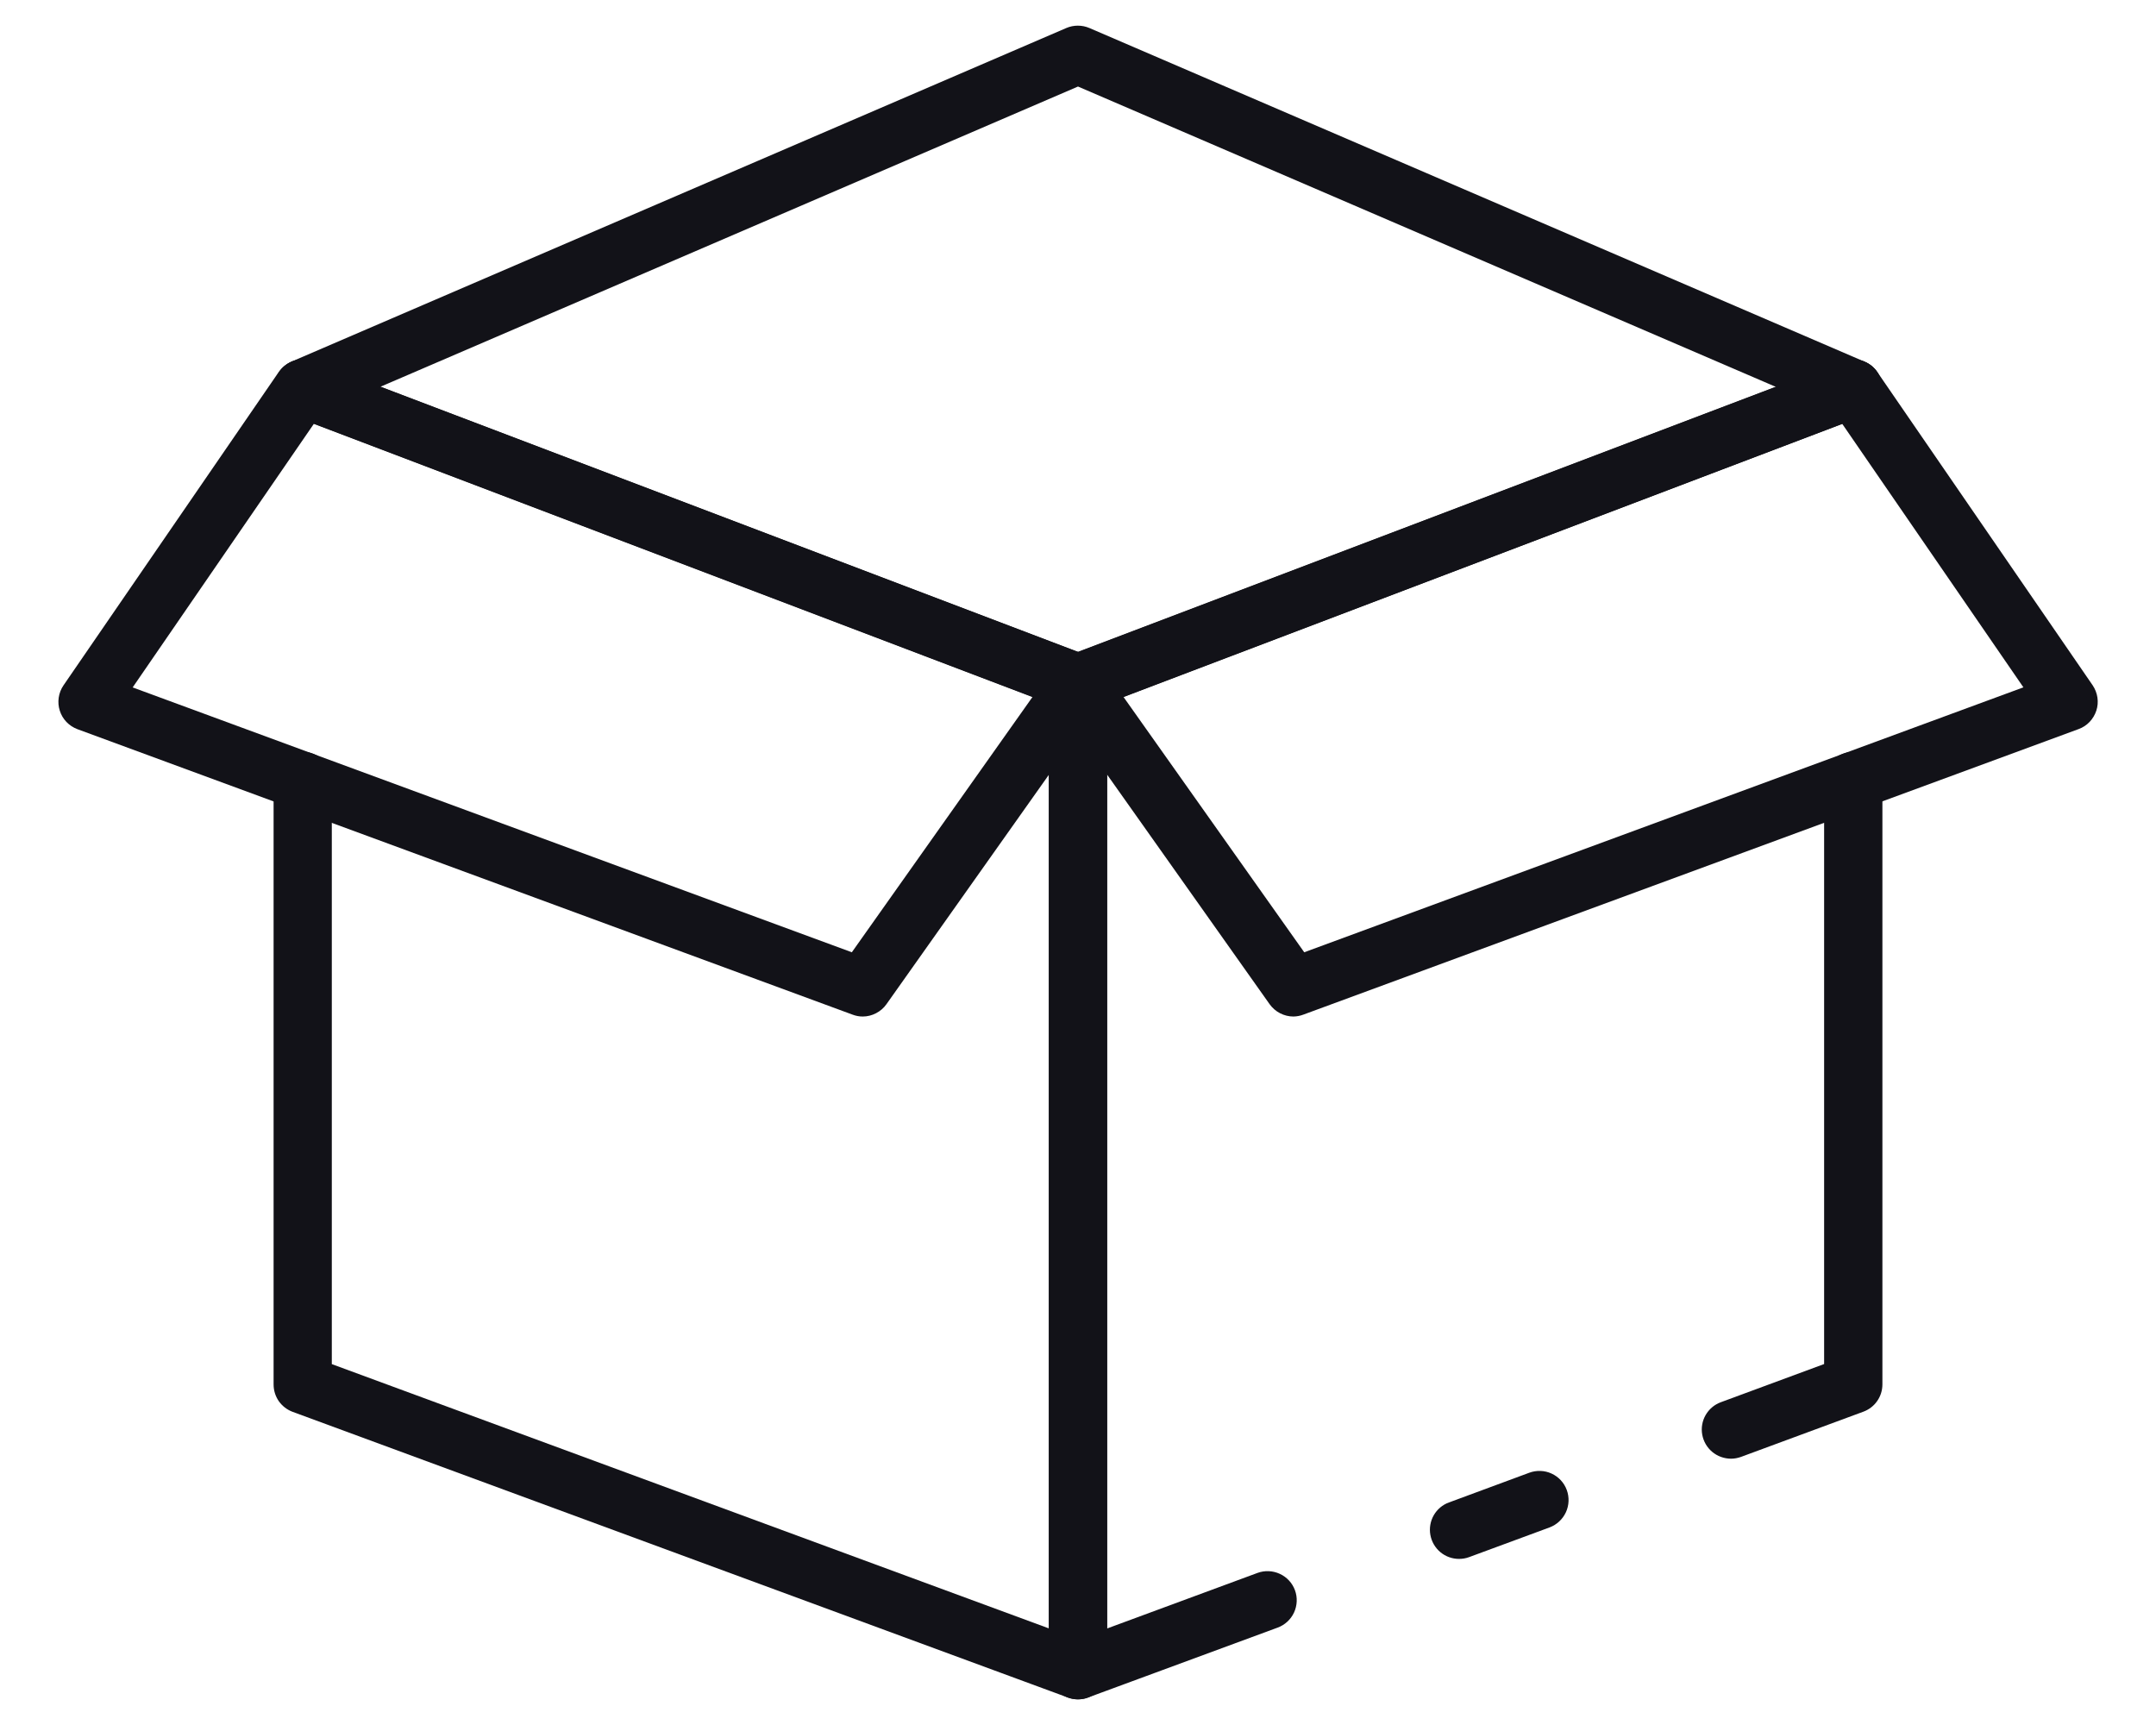 <svg width="30" height="24" viewBox="0 0 30 24" fill="none" xmlns="http://www.w3.org/2000/svg">
<path d="M20.302 21.689C20.207 21.689 20.115 21.656 20.042 21.595C19.969 21.534 19.92 21.449 19.903 21.355C19.886 21.262 19.903 21.165 19.95 21.082C19.997 21 20.072 20.936 20.161 20.904L21.28 20.49C21.381 20.453 21.493 20.457 21.59 20.502C21.688 20.547 21.764 20.629 21.801 20.73C21.838 20.831 21.834 20.942 21.789 21.04C21.744 21.137 21.663 21.213 21.562 21.251L20.443 21.664C20.398 21.681 20.35 21.689 20.302 21.689Z" fill="#121218"/>
<path d="M14.999 23.643C14.892 23.643 14.789 23.601 14.713 23.525C14.636 23.448 14.594 23.345 14.594 23.238V9.507C14.594 9.424 14.619 9.343 14.665 9.275C14.712 9.207 14.778 9.154 14.855 9.124L25.643 5.027C25.744 4.989 25.855 4.992 25.953 5.036C26.051 5.08 26.128 5.161 26.166 5.262C26.204 5.363 26.201 5.474 26.157 5.572C26.113 5.67 26.032 5.747 25.931 5.785L15.405 9.782V22.657L17.498 21.884C17.599 21.847 17.71 21.852 17.808 21.897C17.906 21.942 17.982 22.024 18.019 22.125C18.056 22.226 18.051 22.337 18.006 22.435C17.961 22.532 17.879 22.608 17.778 22.645L15.139 23.618C15.095 23.635 15.047 23.643 14.999 23.643Z" fill="#121218"/>
<path d="M24.085 20.295C23.99 20.294 23.898 20.261 23.825 20.2C23.752 20.139 23.703 20.054 23.686 19.96C23.669 19.867 23.686 19.77 23.733 19.688C23.781 19.605 23.855 19.542 23.945 19.509L25.382 18.978V10.865C25.382 10.757 25.425 10.654 25.501 10.578C25.577 10.502 25.68 10.46 25.788 10.46C25.895 10.46 25.998 10.502 26.074 10.578C26.15 10.654 26.193 10.757 26.193 10.865V19.261C26.193 19.344 26.168 19.425 26.12 19.493C26.073 19.561 26.006 19.612 25.928 19.641L24.225 20.27C24.18 20.286 24.133 20.295 24.085 20.295Z" fill="#121218"/>
<path d="M17.998 14.143C17.933 14.143 17.869 14.127 17.811 14.097C17.753 14.067 17.704 14.024 17.666 13.971L14.67 9.739C14.634 9.688 14.611 9.63 14.601 9.569C14.591 9.508 14.595 9.446 14.613 9.387C14.631 9.328 14.663 9.273 14.705 9.228C14.747 9.183 14.799 9.148 14.857 9.126L25.644 5.027C25.729 4.995 25.822 4.992 25.909 5.019C25.996 5.046 26.071 5.101 26.122 5.176L29.119 9.535C29.153 9.586 29.176 9.644 29.185 9.705C29.194 9.766 29.189 9.828 29.17 9.886C29.151 9.945 29.119 9.998 29.077 10.043C29.035 10.087 28.983 10.122 28.925 10.143L18.137 14.116C18.093 14.133 18.046 14.142 17.998 14.143ZM15.634 9.698L18.148 13.249L28.155 9.563L25.634 5.897L15.634 9.698Z" fill="#121218"/>
<path d="M12.004 14.143C11.956 14.143 11.909 14.134 11.864 14.117L1.077 10.145C1.019 10.123 0.967 10.089 0.924 10.044C0.882 10 0.85 9.946 0.832 9.888C0.813 9.829 0.808 9.767 0.817 9.706C0.826 9.645 0.848 9.587 0.883 9.536L3.879 5.175C3.931 5.1 4.006 5.045 4.093 5.018C4.179 4.991 4.273 4.993 4.358 5.026L15.145 9.126C15.202 9.148 15.254 9.183 15.297 9.228C15.339 9.273 15.37 9.328 15.388 9.387C15.406 9.446 15.411 9.508 15.401 9.569C15.391 9.631 15.367 9.689 15.331 9.739L12.335 13.971C12.298 14.024 12.248 14.067 12.19 14.097C12.133 14.127 12.069 14.143 12.004 14.143ZM1.846 9.564L11.853 13.249L14.366 9.698L4.367 5.897L1.846 9.564Z" fill="#121218"/>
<path d="M15 23.643C14.952 23.643 14.905 23.634 14.86 23.618L4.072 19.643C3.994 19.614 3.927 19.562 3.879 19.494C3.832 19.426 3.807 19.345 3.807 19.262V10.865C3.807 10.757 3.849 10.654 3.925 10.578C4.001 10.502 4.105 10.459 4.212 10.459C4.32 10.459 4.423 10.502 4.499 10.578C4.575 10.654 4.617 10.757 4.617 10.865V18.979L14.595 22.656V9.782L4.068 5.781C3.969 5.741 3.89 5.665 3.847 5.567C3.805 5.47 3.802 5.36 3.84 5.261C3.878 5.161 3.953 5.081 4.049 5.036C4.146 4.992 4.256 4.987 4.356 5.023L15.144 9.124C15.221 9.153 15.287 9.205 15.334 9.273C15.38 9.34 15.405 9.42 15.405 9.503V23.237C15.405 23.345 15.363 23.448 15.287 23.524C15.21 23.6 15.107 23.643 15 23.643Z" fill="#121218"/>
<path d="M25.787 5.81C25.732 5.81 25.677 5.799 25.627 5.777L15 1.204L4.373 5.777C4.275 5.815 4.166 5.813 4.07 5.772C3.973 5.731 3.896 5.654 3.855 5.558C3.814 5.462 3.811 5.353 3.848 5.255C3.885 5.157 3.959 5.077 4.054 5.032L14.837 0.39C14.888 0.368 14.943 0.357 14.998 0.357C15.053 0.357 15.108 0.368 15.159 0.39L25.945 5.032C26.032 5.069 26.102 5.135 26.145 5.218C26.189 5.301 26.202 5.396 26.183 5.488C26.163 5.579 26.113 5.661 26.041 5.72C25.968 5.779 25.877 5.811 25.783 5.81H25.787Z" fill="#121218"/>
</svg>
